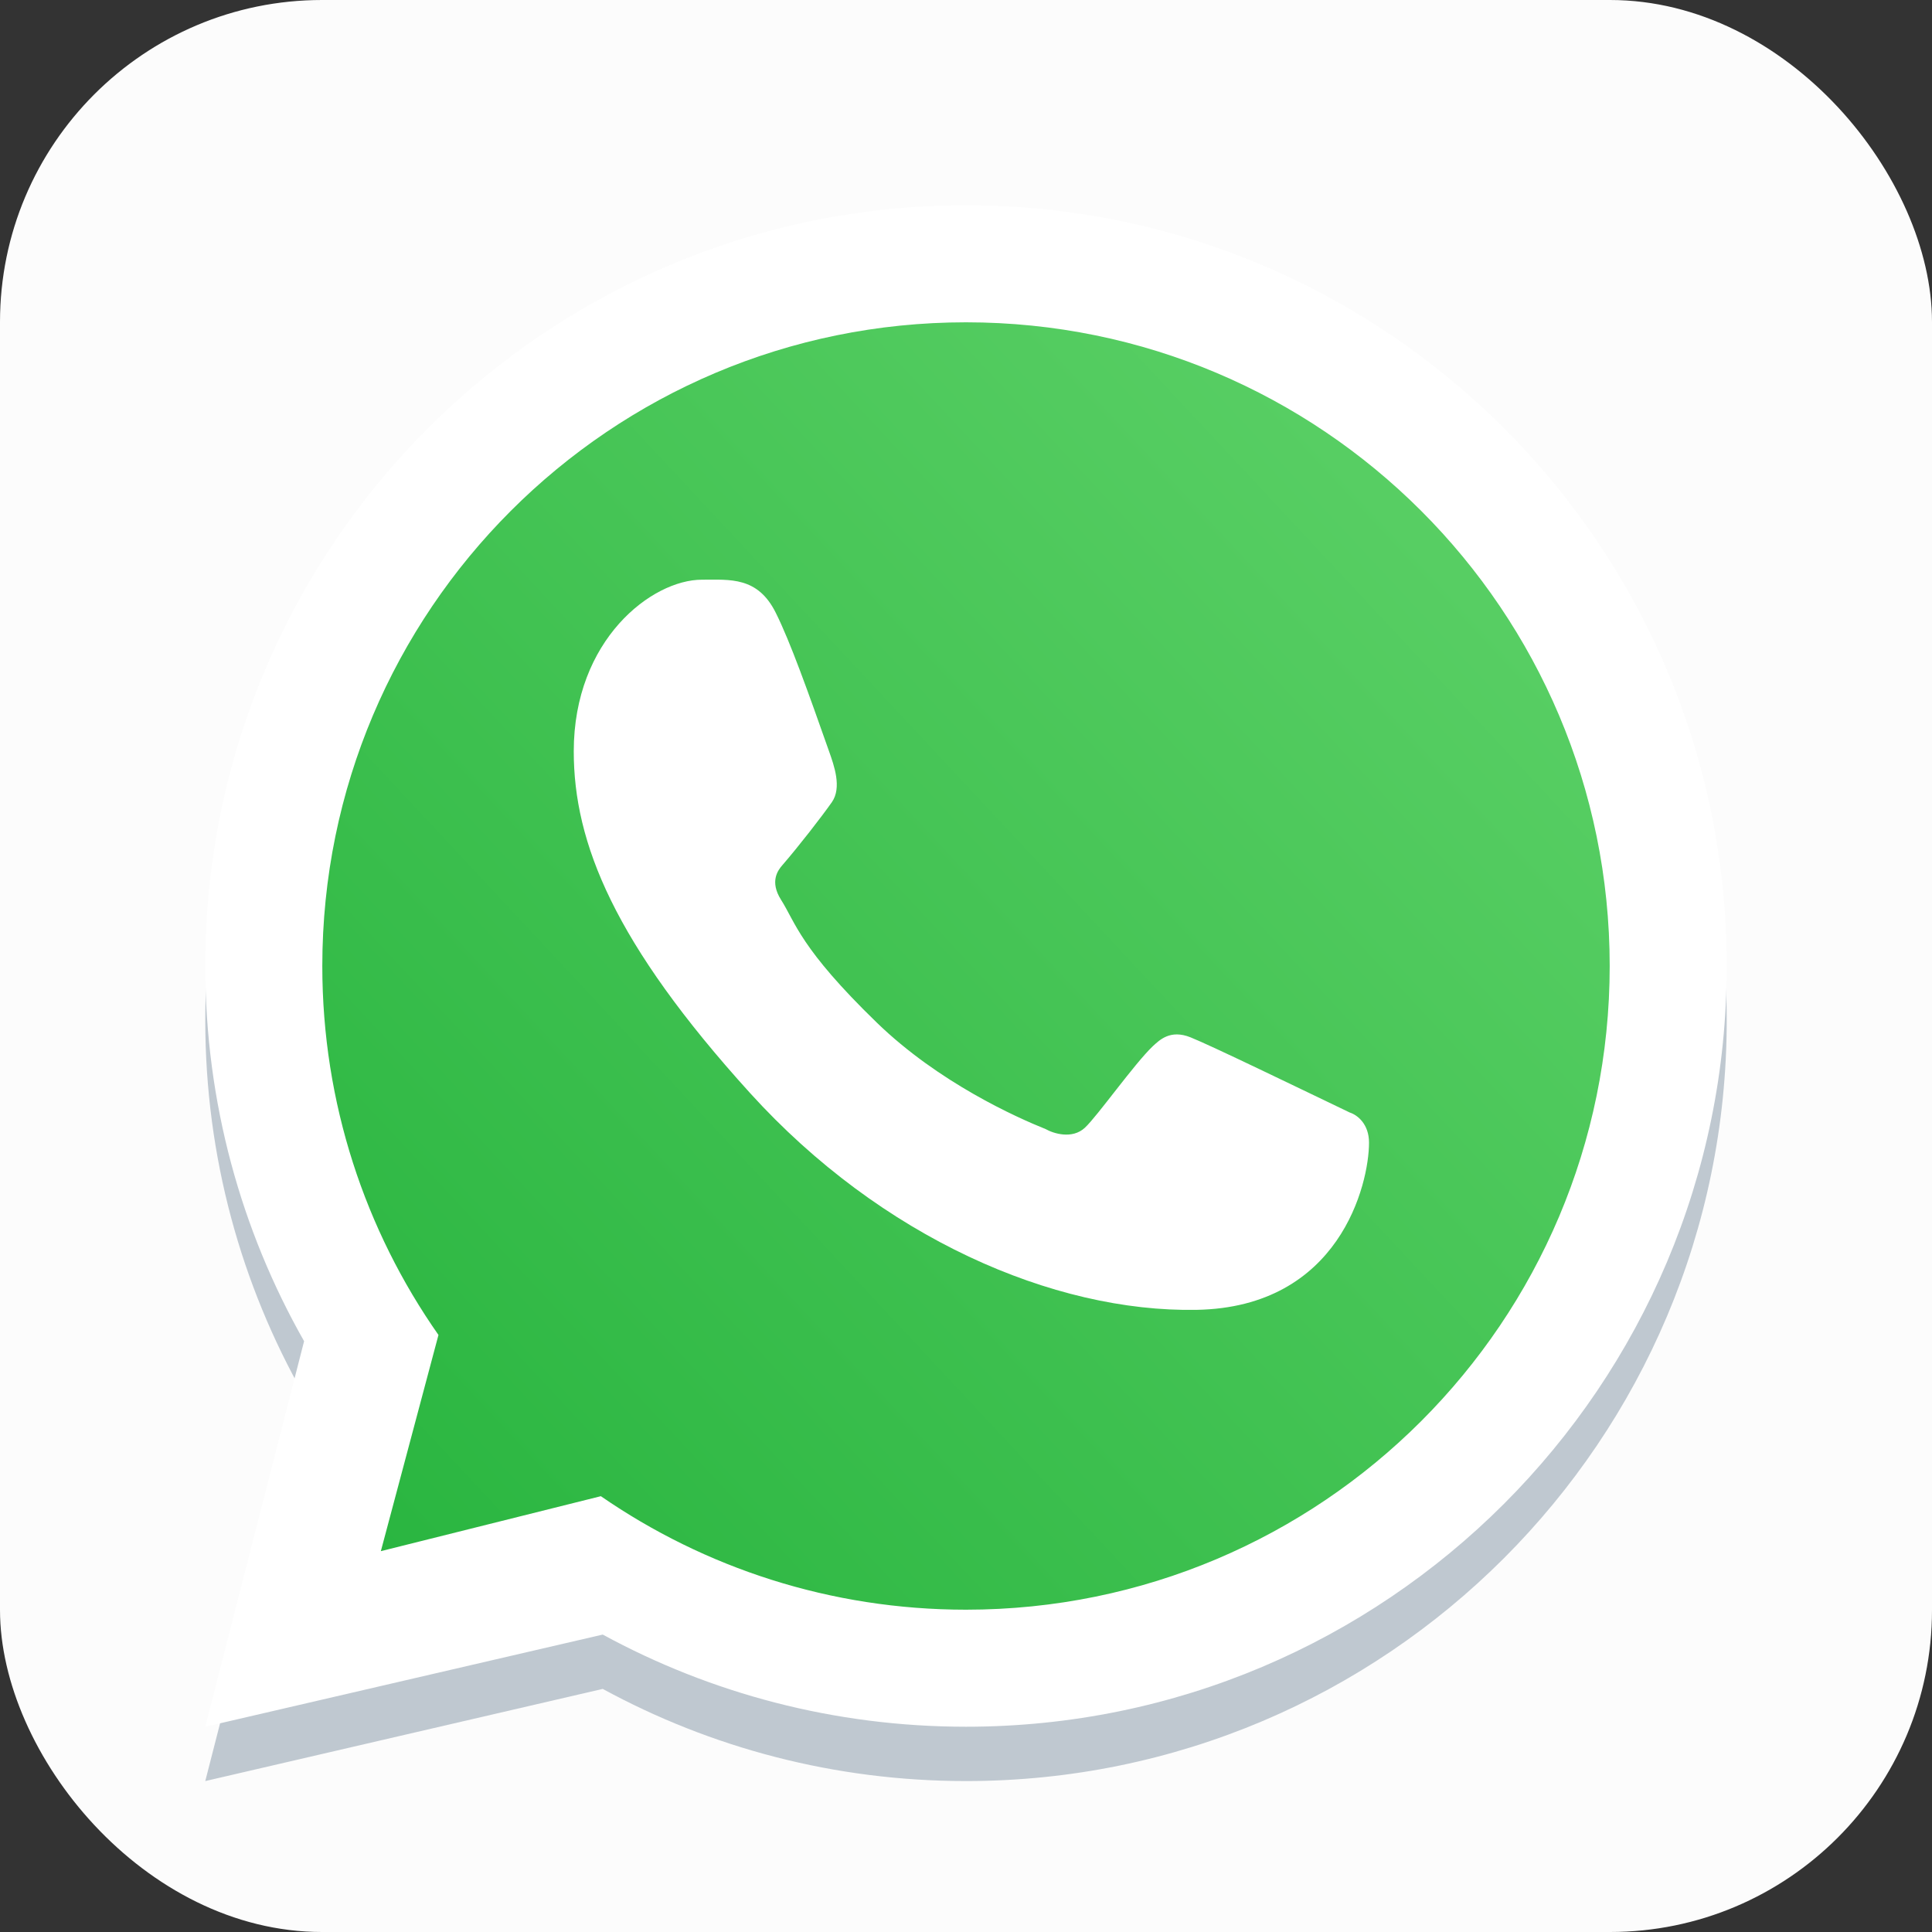 <svg width="40" height="40" viewBox="0 0 40 40" fill="none" xmlns="http://www.w3.org/2000/svg">
<rect x="0" y="0" width="40" height="40" fill="#333333" stroke="none"/>
<rect width="40" height="40" rx="6.667" fill="#FCFCFC"/>
<path fill-rule="evenodd" clip-rule="evenodd" d="M20 36.875C28.698 36.875 35.75 29.823 35.75 21.125C35.75 12.427 28.698 5.375 20 5.375C11.302 5.375 4.25 12.427 4.25 21.125C4.25 23.95 4.994 26.601 6.296 28.893L4.25 36.875L12.479 34.967C14.714 36.184 17.276 36.875 20 36.875ZM20 34.452C27.36 34.452 33.327 28.485 33.327 21.125C33.327 13.765 27.36 7.798 20 7.798C12.64 7.798 6.673 13.765 6.673 21.125C6.673 23.967 7.563 26.601 9.078 28.764L7.885 33.24L12.44 32.102C14.588 33.584 17.193 34.452 20 34.452Z" fill="#BFC8D0"/>
<path d="M33.5 20C33.5 27.456 27.456 33.5 20 33.5C17.156 33.5 14.518 32.621 12.342 31.119L7.727 32.273L8.936 27.738C7.401 25.547 6.5 22.879 6.5 20C6.5 12.544 12.544 6.5 20 6.5C27.456 6.5 33.5 12.544 33.5 20Z" fill="url(#paint0_linear_1136_43577)"/>
<path fill-rule="evenodd" clip-rule="evenodd" d="M20 35.75C28.698 35.75 35.75 28.698 35.75 20C35.75 11.302 28.698 4.25 20 4.25C11.302 4.25 4.25 11.302 4.25 20C4.25 22.825 4.994 25.476 6.296 27.768L4.25 35.75L12.479 33.842C14.714 35.059 17.276 35.75 20 35.75ZM20 33.327C27.36 33.327 33.327 27.36 33.327 20C33.327 12.64 27.36 6.673 20 6.673C12.64 6.673 6.673 12.64 6.673 20C6.673 22.842 7.563 25.476 9.078 27.639L7.885 32.115L12.44 30.977C14.588 32.459 17.193 33.327 20 33.327Z" fill="white"/>
<path d="M16.062 12.688C15.688 11.935 15.114 12.002 14.533 12.002C13.496 12.002 11.879 13.244 11.879 15.556C11.879 17.451 12.714 19.526 15.527 22.628C18.243 25.623 21.811 27.172 24.773 27.119C27.734 27.066 28.344 24.518 28.344 23.657C28.344 23.275 28.107 23.085 27.944 23.033C26.935 22.549 25.073 21.646 24.649 21.477C24.226 21.307 24.005 21.536 23.867 21.661C23.483 22.027 22.722 23.106 22.461 23.349C22.2 23.591 21.812 23.469 21.65 23.377C21.055 23.138 19.441 22.42 18.154 21.173C16.564 19.631 16.47 19.1 16.17 18.628C15.931 18.25 16.107 18.018 16.194 17.917C16.537 17.521 17.01 16.911 17.223 16.608C17.435 16.304 17.266 15.843 17.165 15.556C16.73 14.322 16.362 13.289 16.062 12.688Z" fill="white"/>
<defs>
<linearGradient id="paint0_linear_1136_43577" x1="31.812" y1="9.875" x2="6.5" y2="33.5" gradientUnits="userSpaceOnUse">
<stop stop-color="#5BD066"/>
<stop offset="1" stop-color="#27B43E"/>
</linearGradient>
</defs>
</svg>
